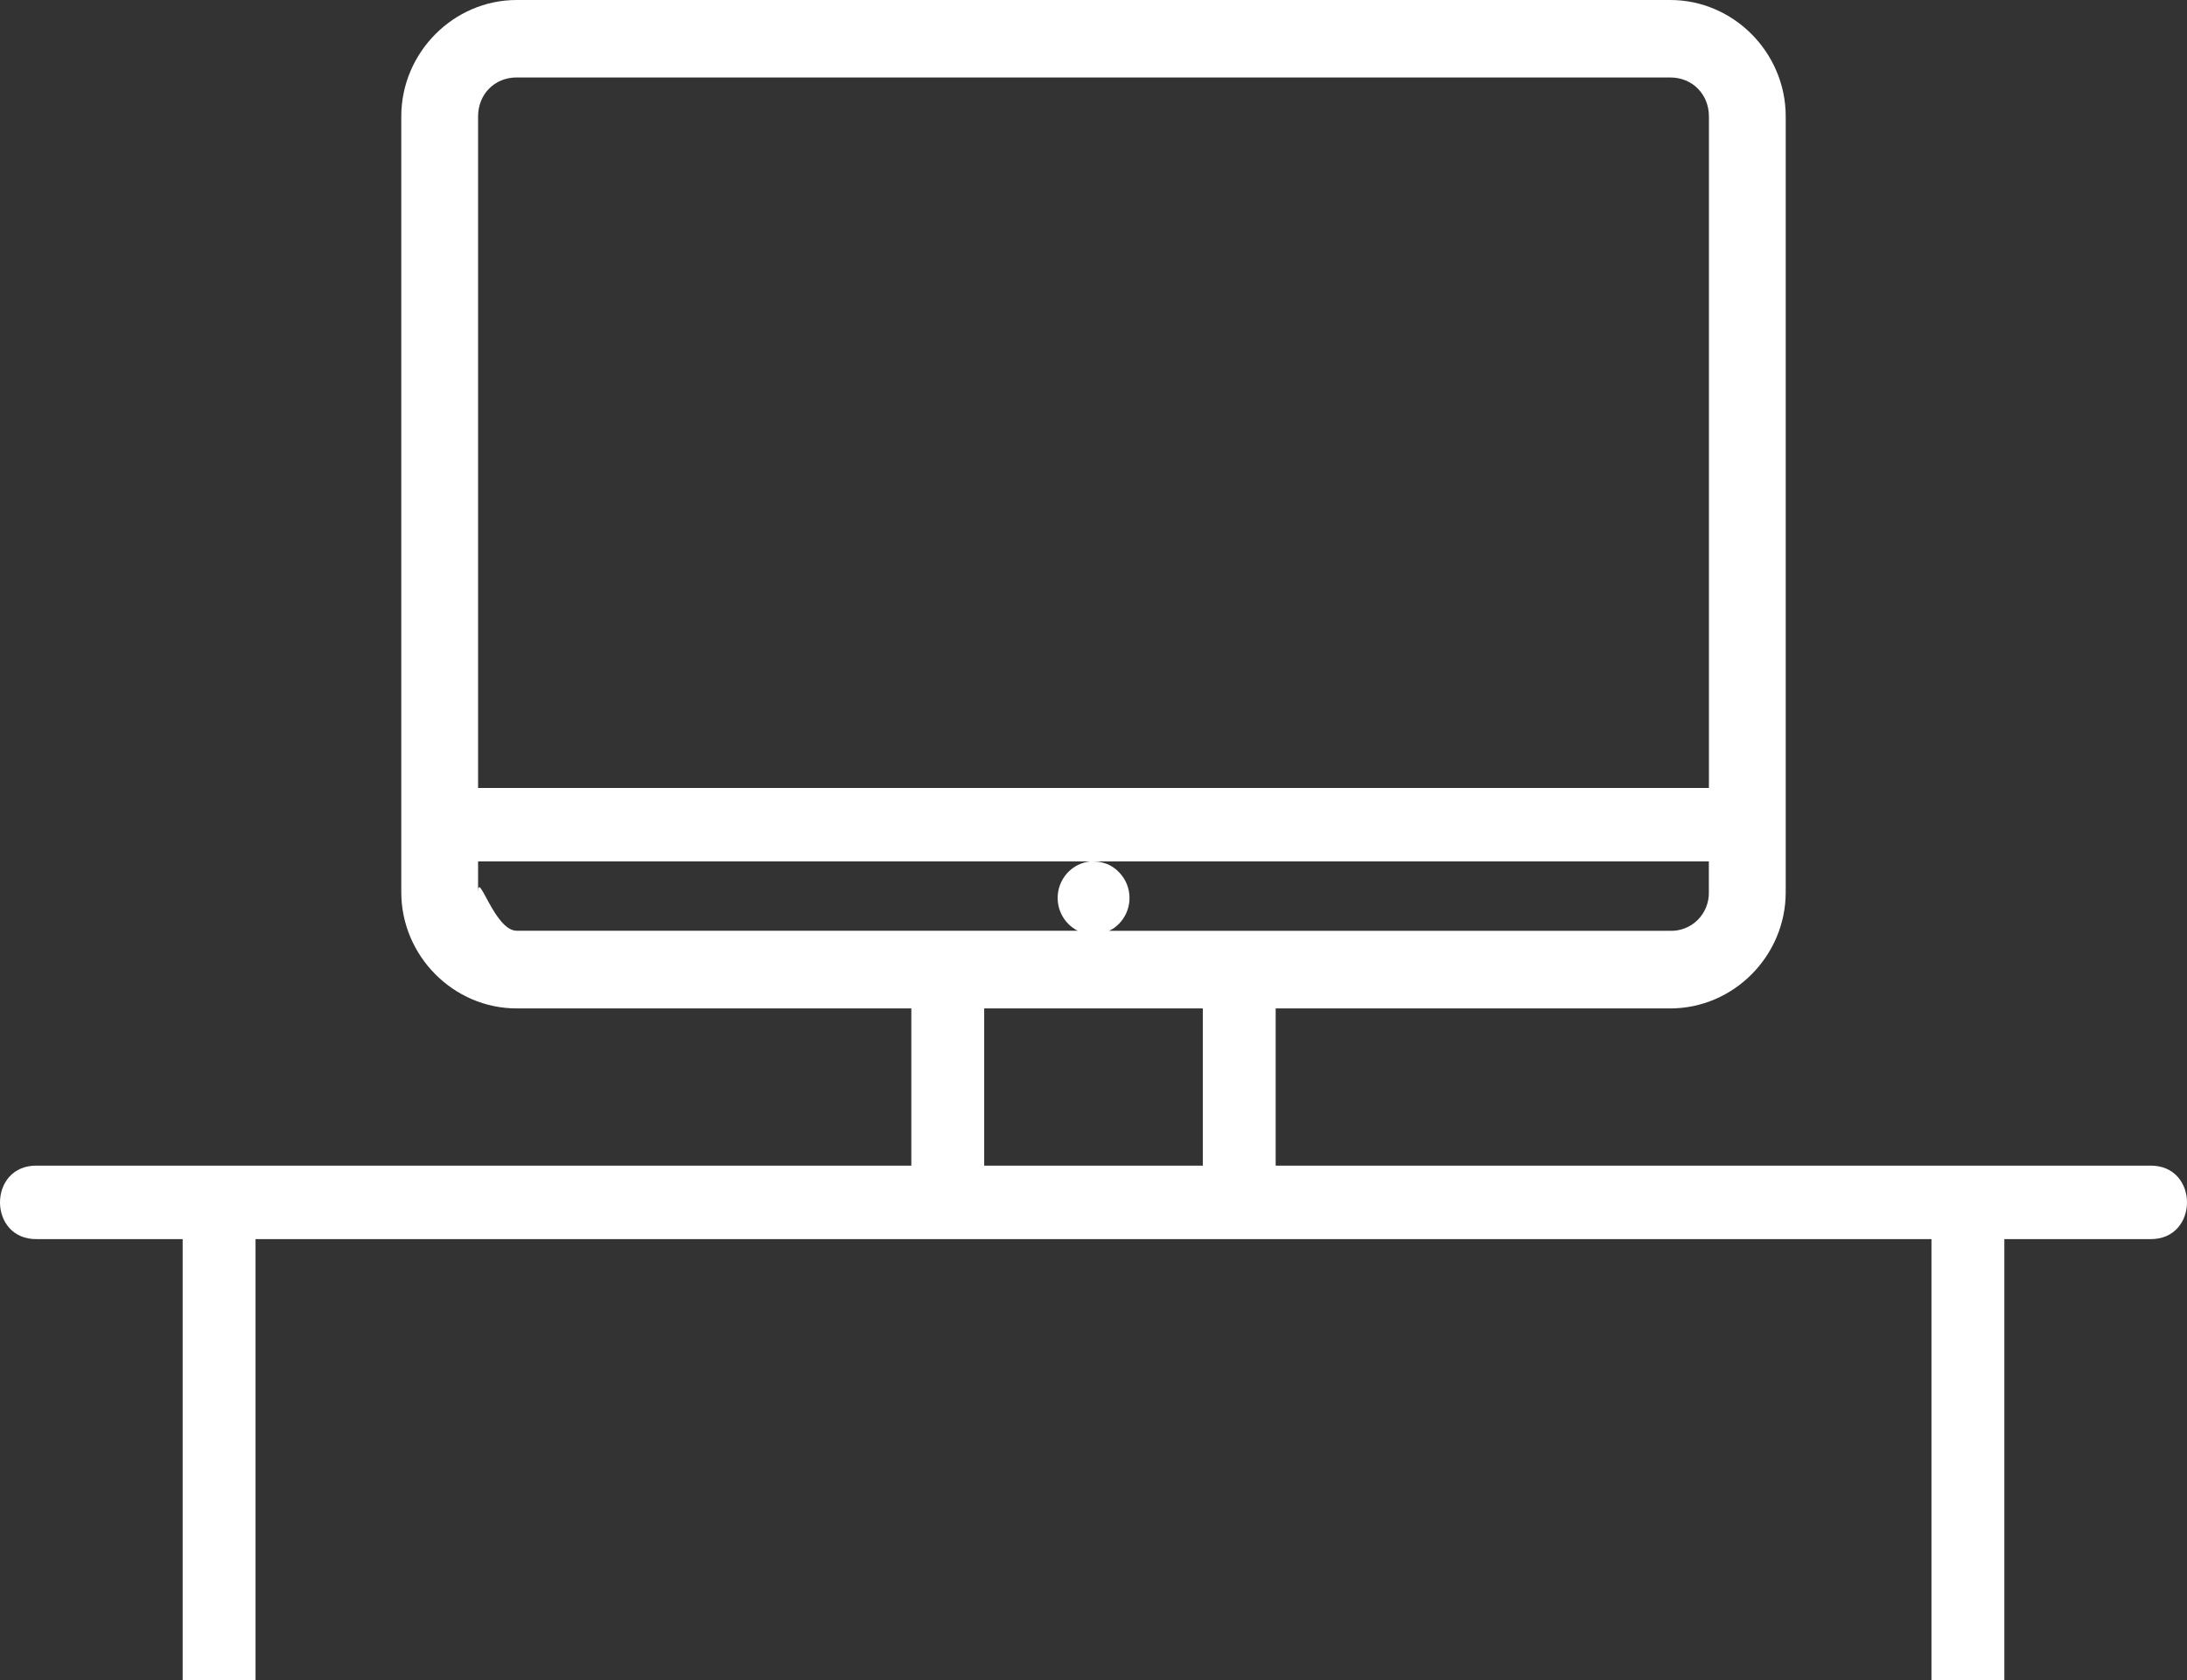 <svg width="95" height="73" viewBox="0 0 95 73" fill="none" xmlns="http://www.w3.org/2000/svg">
    <rect x="0" y="0" width="95" height="73" fill="#333333" stroke="none"/>
    <path fill-rule="evenodd" clip-rule="evenodd" d="M22.444 0C19.697 0 17.431 2.286 17.431 5.058V38.766C17.431 41.537 19.697 43.817 22.444 43.817H39.587V50.648H1.605C-0.535 50.616 -0.535 53.873 1.605 53.841H7.935V73H11.1V53.841H83.9V73H87.065V53.841H93.395C95.535 53.873 95.535 50.616 93.395 50.648H55.413V43.817H72.556C75.303 43.817 77.569 41.537 77.569 38.766V5.058C77.569 2.286 75.303 0 72.556 0H22.444ZM72.556 3.366C73.511 3.366 74.233 4.094 74.233 5.058V34.238H20.767V5.058C20.767 4.094 21.485 3.366 22.441 3.366H72.556ZM20.767 37.431H47.339C47.001 37.471 46.685 37.62 46.438 37.856C46.191 38.092 46.026 38.402 45.967 38.739C45.908 39.077 45.958 39.425 46.111 39.732C46.263 40.039 46.51 40.288 46.813 40.442H22.444C21.488 40.442 20.767 37.798 20.767 38.759V37.431ZM47.525 37.431H74.23V38.766C74.235 38.988 74.195 39.21 74.112 39.416C74.03 39.623 73.906 39.81 73.75 39.968C73.593 40.124 73.406 40.248 73.201 40.33C72.996 40.412 72.776 40.451 72.556 40.445H48.174C48.2 40.429 48.228 40.423 48.253 40.407C48.3 40.383 48.345 40.356 48.389 40.327L48.516 40.225C48.8 39.978 48.987 39.638 49.045 39.265C49.103 38.892 49.028 38.51 48.833 38.188C48.807 38.14 48.776 38.105 48.744 38.06C48.586 37.845 48.377 37.674 48.136 37.562C48.089 37.543 48.041 37.52 47.987 37.508C47.838 37.459 47.682 37.433 47.525 37.431ZM42.752 43.817H52.248V50.648H42.752V43.817Z" fill="white"/>
</svg>
